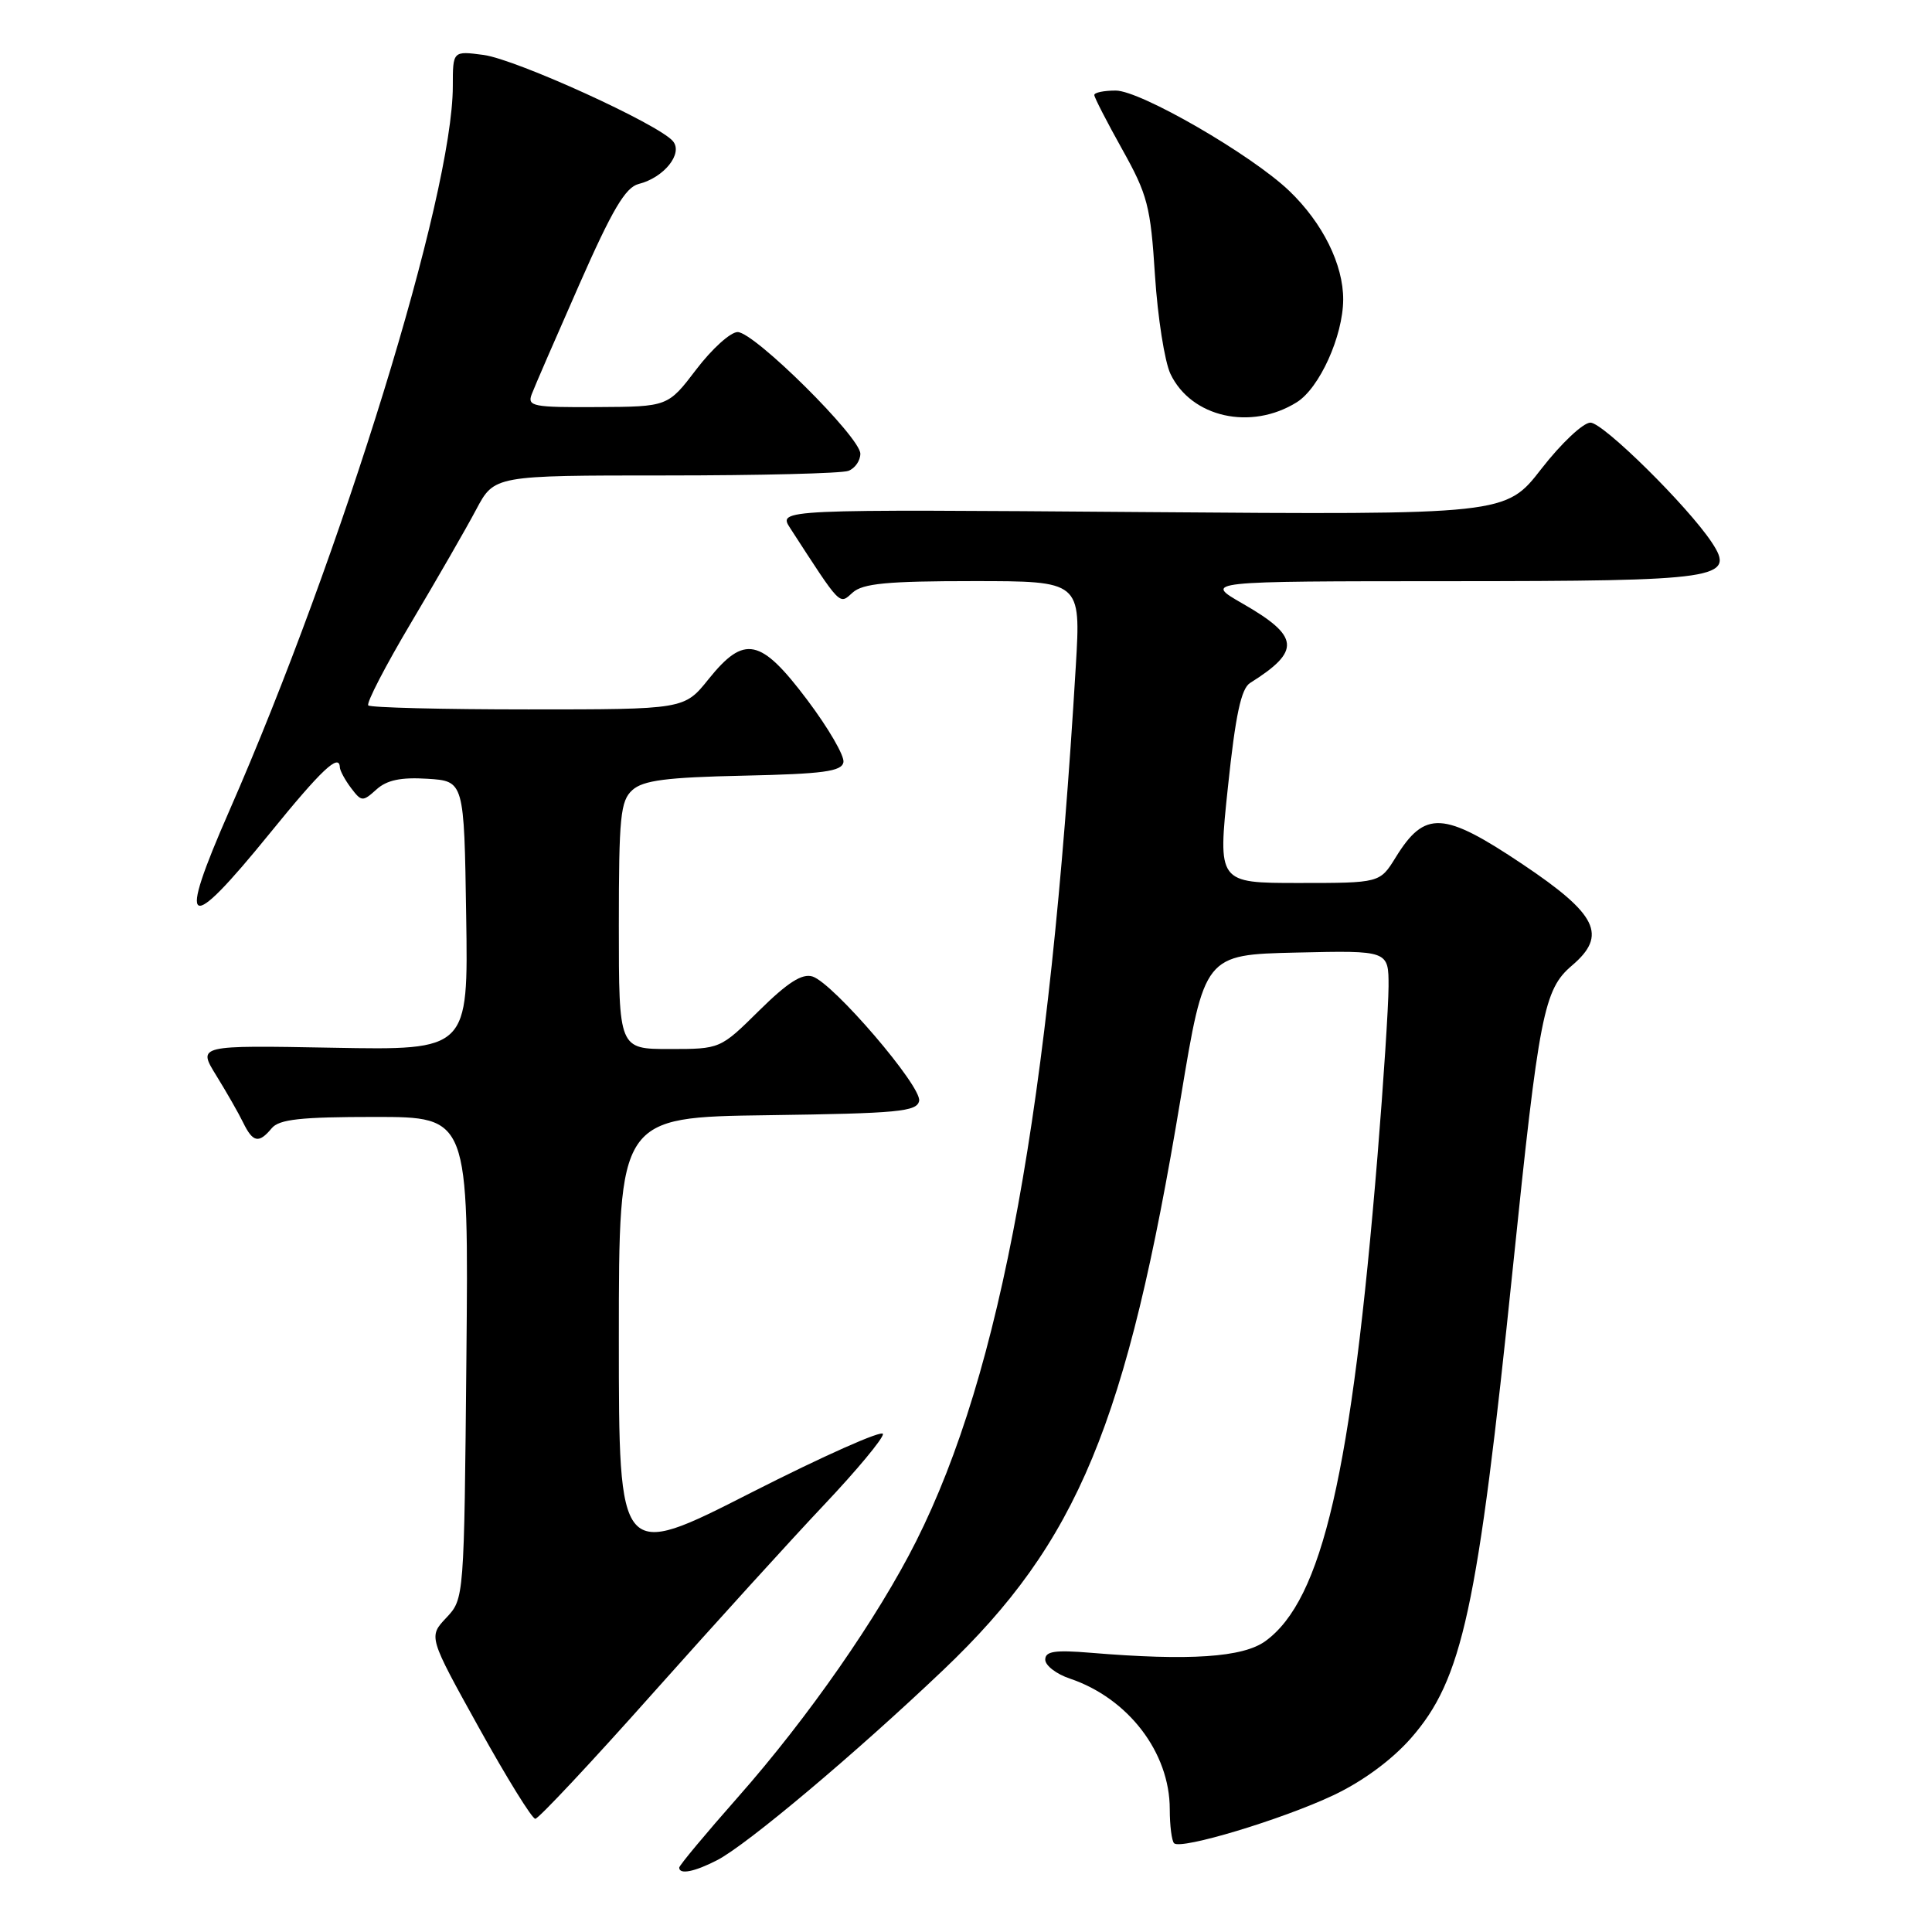<?xml version="1.0" encoding="UTF-8" standalone="no"?>
<!DOCTYPE svg PUBLIC "-//W3C//DTD SVG 1.1//EN" "http://www.w3.org/Graphics/SVG/1.1/DTD/svg11.dtd" >
<svg xmlns="http://www.w3.org/2000/svg" xmlns:xlink="http://www.w3.org/1999/xlink" version="1.1" viewBox="0 0 256 256">
 <g >
 <path fill="currentColor"
d=" M 95.03 246.48 C 99.00 244.43 113.41 232.30 125.00 221.27 C 142.80 204.33 149.29 188.69 156.45 145.50 C 159.60 126.50 159.60 126.50 171.80 126.22 C 184.00 125.94 184.00 125.94 183.99 130.72 C 183.98 133.35 183.32 143.43 182.53 153.13 C 179.08 195.20 175.21 211.97 167.68 217.45 C 164.70 219.62 157.60 220.09 144.50 219.00 C 139.77 218.61 138.50 218.80 138.50 219.91 C 138.50 220.69 139.97 221.82 141.76 222.42 C 149.50 225.03 155.00 232.22 155.00 239.73 C 155.00 241.90 155.26 243.92 155.57 244.24 C 156.47 245.13 169.86 241.10 176.68 237.88 C 180.54 236.06 184.40 233.22 186.94 230.34 C 193.79 222.54 195.78 213.38 200.46 168.00 C 203.93 134.34 204.56 131.11 208.29 127.94 C 213.02 123.92 211.67 121.16 201.74 114.51 C 191.25 107.48 188.80 107.35 184.94 113.60 C 182.84 117.00 182.84 117.00 172.10 117.00 C 161.36 117.00 161.36 117.00 162.71 104.25 C 163.71 94.73 164.46 91.25 165.64 90.50 C 172.41 86.25 172.23 84.32 164.62 79.96 C 159.50 77.02 159.50 77.02 192.06 77.01 C 227.94 77.00 230.01 76.69 226.82 71.87 C 223.64 67.07 212.43 56.00 210.74 56.00 C 209.78 56.00 206.86 58.75 204.25 62.11 C 199.51 68.22 199.51 68.22 151.29 67.85 C 103.08 67.48 103.08 67.48 104.71 69.99 C 111.51 80.48 111.18 80.14 112.98 78.52 C 114.32 77.31 117.56 77.00 128.94 77.00 C 143.22 77.00 143.22 77.00 142.55 88.25 C 139.06 146.72 132.67 181.78 121.40 204.21 C 116.35 214.27 107.07 227.61 97.80 238.11 C 93.51 242.97 90.00 247.18 90.00 247.47 C 90.00 248.43 92.05 248.02 95.03 246.48 Z  M 86.60 224.26 C 94.80 215.06 104.99 203.84 109.25 199.34 C 113.51 194.83 117.00 190.64 117.00 190.02 C 117.00 189.40 109.12 192.91 99.50 197.80 C 82.00 206.71 82.00 206.71 82.00 177.38 C 82.00 148.04 82.00 148.04 101.74 147.77 C 119.03 147.53 121.51 147.30 121.79 145.87 C 122.15 143.96 110.42 130.27 107.66 129.39 C 106.28 128.96 104.37 130.18 100.60 133.90 C 95.44 139.00 95.44 139.00 88.72 139.00 C 82.00 139.00 82.00 139.00 82.00 122.65 C 82.00 108.21 82.21 106.12 83.79 104.69 C 85.22 103.40 88.28 103.00 98.53 102.78 C 109.09 102.55 111.53 102.22 111.76 101.00 C 111.92 100.17 109.76 96.46 106.97 92.75 C 100.78 84.53 98.64 84.08 93.88 90.00 C 90.67 94.00 90.67 94.00 70.00 94.00 C 58.63 94.00 49.09 93.76 48.80 93.47 C 48.51 93.18 51.07 88.23 54.49 82.48 C 57.91 76.72 61.79 69.99 63.10 67.51 C 65.50 63.00 65.50 63.00 88.17 63.00 C 100.63 63.00 111.55 62.73 112.42 62.39 C 113.29 62.06 114.00 61.04 114.00 60.12 C 114.00 57.93 99.95 44.00 97.74 44.00 C 96.80 44.00 94.34 46.22 92.27 48.94 C 88.50 53.89 88.50 53.89 79.14 53.94 C 70.63 53.99 69.85 53.84 70.45 52.25 C 70.81 51.29 73.65 44.75 76.75 37.72 C 81.12 27.79 82.88 24.82 84.62 24.38 C 87.98 23.54 90.54 20.35 89.17 18.71 C 87.31 16.47 68.42 7.87 64.08 7.28 C 60.00 6.74 60.00 6.74 60.00 11.41 C 60.00 25.79 45.36 73.26 30.37 107.47 C 23.43 123.30 24.71 124.00 35.75 110.42 C 42.60 101.98 44.96 99.76 45.03 101.67 C 45.05 102.12 45.72 103.36 46.52 104.42 C 47.90 106.24 48.06 106.25 49.88 104.61 C 51.26 103.36 53.12 102.97 56.64 103.19 C 61.50 103.50 61.50 103.50 61.77 121.33 C 62.05 139.16 62.05 139.16 44.11 138.83 C 26.18 138.50 26.18 138.50 28.65 142.50 C 30.01 144.70 31.62 147.51 32.22 148.75 C 33.51 151.39 34.30 151.55 36.00 149.50 C 36.98 148.31 39.85 148.00 49.67 148.00 C 62.10 148.00 62.10 148.00 61.80 179.92 C 61.50 211.84 61.50 211.84 59.14 214.36 C 56.77 216.87 56.77 216.87 63.46 228.93 C 67.14 235.57 70.50 241.00 70.93 241.00 C 71.35 241.00 78.41 233.47 86.60 224.26 Z  M 171.83 53.30 C 174.84 51.42 177.95 44.55 177.98 39.71 C 178.00 35.06 175.27 29.55 170.84 25.30 C 165.84 20.51 151.12 12.00 147.84 12.00 C 146.28 12.00 145.00 12.26 145.00 12.59 C 145.00 12.91 146.67 16.15 148.70 19.79 C 152.06 25.80 152.46 27.33 153.04 36.49 C 153.40 42.04 154.32 47.91 155.09 49.54 C 157.84 55.31 165.76 57.09 171.83 53.30 Z "/>
</g>
</svg>